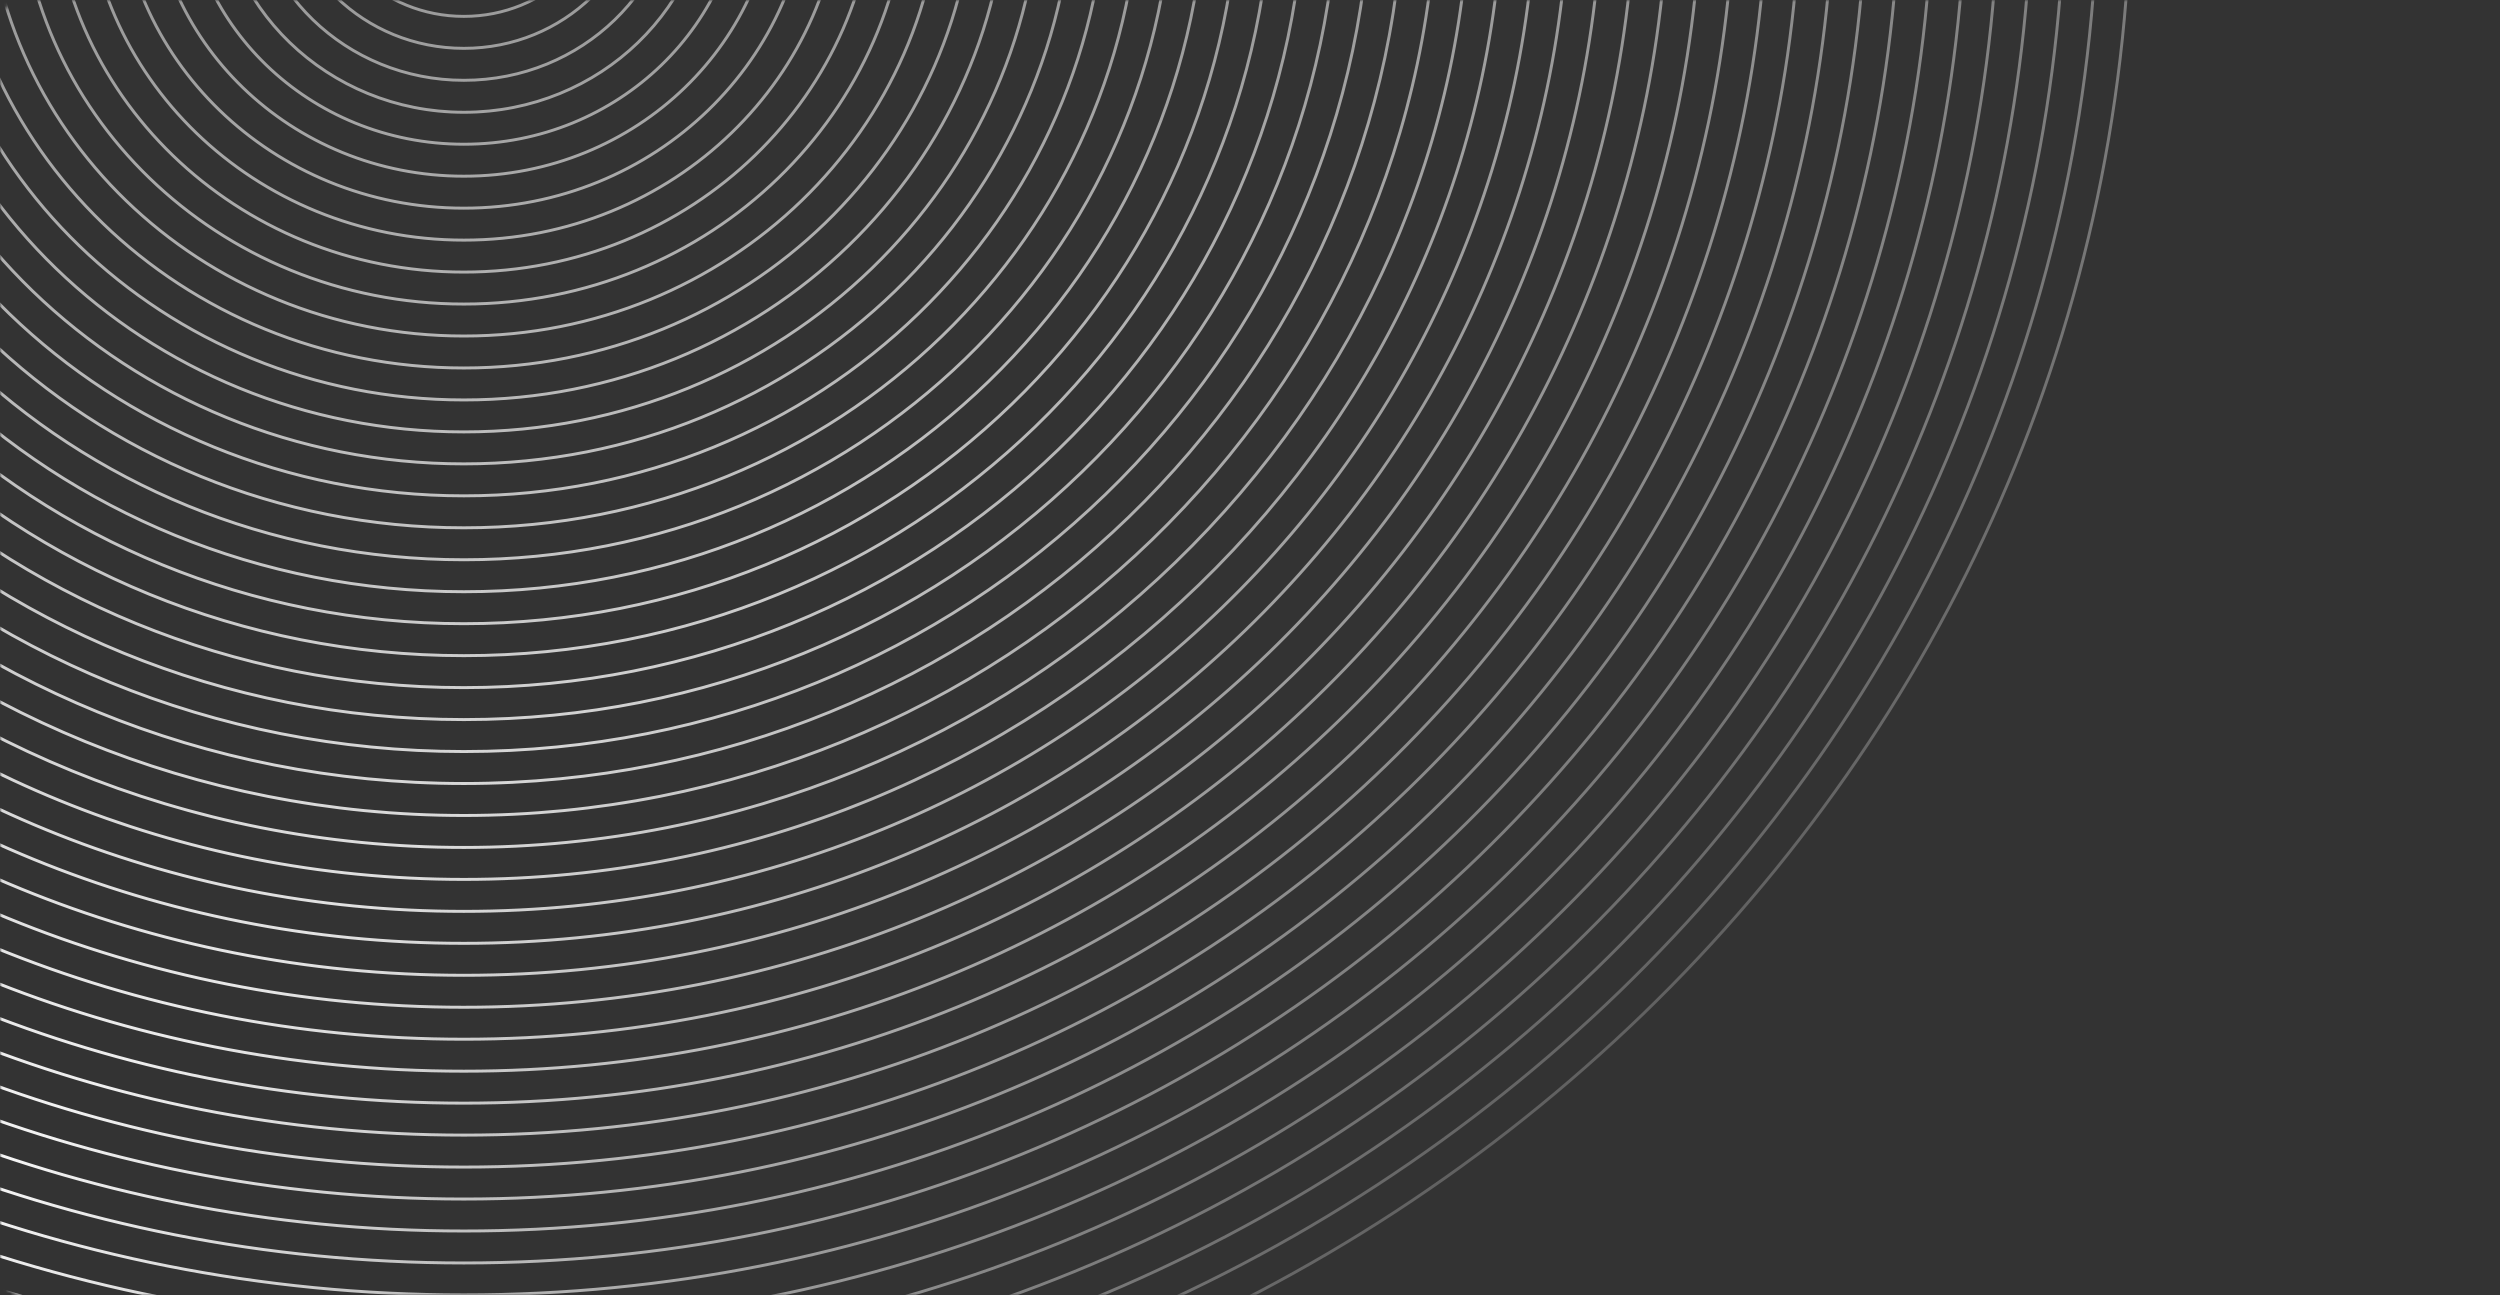 <svg width="635" height="329" fill="none" xmlns="http://www.w3.org/2000/svg"><rect width="100%" height="100%" fill="#333333" stroke="none"/><mask id="a" maskUnits="userSpaceOnUse" x="0" y="0" width="635" height="329"><rect width="635" height="329" rx="6" fill="url(#paint0_linear)"/></mask><g mask="url(#a)"><path fill-rule="evenodd" clip-rule="evenodd" d="M117.82 377.25c233.679 0 423.07-183.251 423.07-409.25S351.499-441.25 117.82-441.25-305.25-257.999-305.25-32s189.391 409.25 423.07 409.25zm0 .75c234.07 0 423.82-183.563 423.82-410S351.89-442 117.82-442C-116.249-442-306-258.437-306-32s189.751 410 423.82 410zm0-8.869c229.044 0 414.678-179.616 414.678-401.131 0-221.515-185.634-401.131-414.678-401.131s-414.678 179.616-414.678 401.13c0 221.516 185.634 401.132 414.678 401.132zm0 .75c229.435 0 415.428-179.928 415.428-401.881 0-221.953-185.993-401.881-415.428-401.881-229.434 0-415.428 179.928-415.428 401.88 0 221.954 185.994 401.882 415.428 401.882zM524.105-32c0 217.031-181.876 393.012-406.285 393.012-224.409 0-406.285-175.981-406.285-393.012s181.876-393.012 406.285-393.012c224.409 0 406.285 175.981 406.285 393.012zm.75 0c0 217.469-182.235 393.762-407.035 393.762-224.799 0-407.035-176.293-407.035-393.762s182.236-393.762 407.035-393.762c224.8 0 407.035 176.293 407.035 393.762zM117.82 352.894c219.774 0 397.893-172.346 397.893-384.894S337.594-416.894 117.82-416.894c-219.774 0-397.893 172.346-397.893 384.894s178.119 384.894 397.893 384.894zm0 .75c220.164 0 398.643-172.659 398.643-385.644S337.984-417.644 117.82-417.644c-220.164 0-398.643 172.659-398.643 385.644s178.479 385.644 398.643 385.644zM507.32-32c0 208.064-174.361 376.775-389.5 376.775-215.138 0-389.5-168.711-389.5-376.775 0-208.064 174.362-376.775 389.5-376.775 215.139 0 389.5 168.711 389.5 376.775zm.75 0c0 208.501-174.721 377.525-390.25 377.525-215.53 0-390.25-169.024-390.25-377.525 0-208.501 174.72-377.525 390.25-377.525 215.529 0 390.25 169.024 390.25 377.525zM117.82 336.656c210.504 0 381.108-165.076 381.108-368.656S328.324-400.656 117.82-400.656C-92.683-400.656-263.288-235.58-263.288-32S-92.683 336.656 117.82 336.656zm0 .75c210.894 0 381.858-165.389 381.858-369.406S328.714-401.406 117.82-401.406-264.038-236.017-264.038-32-93.074 337.406 117.82 337.406zM490.536-32c0 199.096-166.847 360.537-372.716 360.537-205.868 0-372.715-161.441-372.715-360.537 0-199.096 166.847-360.537 372.715-360.537 205.869 0 372.716 161.441 372.716 360.537zm.75 0c0 199.533-167.207 361.287-373.466 361.287-206.259 0-373.465-161.754-373.465-361.287S-88.439-393.287 117.82-393.287 491.286-231.533 491.286-32zM117.82 320.418c201.234 0 364.323-157.806 364.323-352.418S319.054-384.418 117.82-384.418c-201.233 0-364.323 157.806-364.323 352.418s163.09 352.418 364.323 352.418zm0 .75c201.624 0 365.073-158.119 365.073-353.168S319.444-385.168 117.82-385.168c-201.624 0-365.073 158.119-365.073 353.168S-83.804 321.168 117.82 321.168zM473.751-32c0 190.128-159.332 344.299-355.931 344.299-196.598 0-355.93-154.171-355.93-344.299s159.332-344.299 355.93-344.299c196.599 0 355.931 154.171 355.931 344.299zm.75 0c0 190.566-159.692 345.049-356.681 345.049-196.989 0-356.68-154.483-356.68-345.049 0-190.566 159.691-345.049 356.68-345.049S474.501-222.566 474.501-32zM117.82 304.181c191.964 0 347.538-150.537 347.538-336.181 0-185.644-155.574-336.181-347.538-336.181-191.963 0-347.538 150.537-347.538 336.181 0 185.644 155.575 336.181 347.538 336.181zm0 .75c192.354 0 348.288-150.849 348.288-336.931S310.174-368.931 117.82-368.931-230.468-218.082-230.468-32-74.534 304.931 117.82 304.931zM456.966-32c0 181.16-151.817 328.062-339.146 328.062-187.328 0-339.145-146.902-339.145-328.062 0-181.16 151.817-328.062 339.145-328.062 187.329 0 339.146 146.902 339.146 328.062zm.75 0c0 181.598-152.177 328.812-339.896 328.812-187.719 0-339.895-147.214-339.895-328.812S-69.899-360.812 117.82-360.812 457.716-213.598 457.716-32zM117.82 287.943c182.694 0 330.753-143.267 330.753-319.943S300.514-351.943 117.82-351.943c-182.693 0-330.753 143.267-330.753 319.943s148.06 319.943 330.753 319.943zm0 .75c183.084 0 331.503-143.579 331.503-320.693 0-177.114-148.419-320.693-331.503-320.693-183.084 0-331.503 143.579-331.503 320.693 0 177.114 148.42 320.693 331.503 320.693zM440.181-32c0 172.193-144.302 311.824-322.361 311.824-178.058 0-322.36-139.631-322.36-311.824s144.302-311.824 322.36-311.824c178.059 0 322.361 139.631 322.361 311.824zm.75 0c0 172.63-144.662 312.574-323.111 312.574-178.449 0-323.11-139.944-323.11-312.574 0-172.63 144.661-312.574 323.11-312.574S440.931-204.63 440.931-32zM117.82 271.706c173.424 0 313.968-135.997 313.968-303.706S291.244-335.705 117.82-335.705c-173.423 0-313.968 135.996-313.968 303.705 0 167.709 140.545 303.706 313.968 303.706zm0 .75c173.814 0 314.718-136.31 314.718-304.456 0-168.146-140.904-304.455-314.718-304.455-173.814 0-314.718 136.309-314.718 304.455S-55.994 272.456 117.82 272.456zM423.396-32c0 163.225-136.787 295.587-305.576 295.587-168.788 0-305.575-132.362-305.575-295.587S-50.968-327.587 117.82-327.587c168.789 0 305.576 132.362 305.576 295.587zm.75 0c0 163.662-137.147 296.337-306.326 296.337-169.179 0-306.325-132.675-306.325-296.337 0-163.662 137.146-296.337 306.325-296.337S424.146-195.662 424.146-32zM117.82 255.468c164.154 0 297.183-128.727 297.183-287.468S281.974-319.468 117.82-319.468c-164.153 0-297.183 128.727-297.183 287.468s133.03 287.468 297.183 287.468zm0 .75c164.544 0 297.933-129.04 297.933-288.218 0-159.178-133.389-288.218-297.933-288.218-164.544 0-297.933 129.04-297.933 288.218 0 159.178 133.39 288.218 297.933 288.218zM406.611-32c0 154.257-129.272 279.349-288.791 279.349-159.518 0-288.79-125.092-288.79-279.349s129.272-279.349 288.79-279.349c159.519 0 288.791 125.092 288.791 279.349zm.75 0c0 154.694-129.632 280.099-289.541 280.099S-171.72 122.694-171.72-32s129.631-280.099 289.54-280.099c159.909 0 289.541 125.405 289.541 280.099zM117.82 239.23c154.883 0 280.398-121.457 280.398-271.23 0-149.773-125.515-271.23-280.398-271.23-154.883 0-280.398 121.457-280.398 271.23 0 149.773 125.515 271.23 280.398 271.23zm0 .75c155.274 0 281.148-121.77 281.148-271.98 0-150.211-125.874-271.98-281.148-271.98-155.274 0-281.148 121.769-281.148 271.98 0 150.21 125.874 271.98 281.148 271.98zM389.826-32c0 145.289-121.758 263.111-272.006 263.111S-154.185 113.289-154.185-32-32.428-295.111 117.82-295.111 389.826-177.289 389.826-32zm.75 0c0 145.727-122.117 263.861-272.756 263.861-150.638 0-272.755-118.134-272.755-263.861 0-145.727 122.117-263.861 272.755-263.861 150.639 0 272.756 118.134 272.756 263.861zM117.82 222.993c145.613 0 263.613-114.188 263.613-254.993s-118-254.993-263.613-254.993S-145.793-172.805-145.793-32s118 254.993 263.613 254.993zm0 .75c146.004 0 264.363-114.5 264.363-255.743S263.824-287.743 117.82-287.743c-146.004 0-264.363 114.5-264.363 255.743s118.36 255.743 264.363 255.743zM373.041-32c0 136.321-114.243 246.874-255.221 246.874S-137.4 104.321-137.4-32s114.242-246.874 255.22-246.874S373.041-168.321 373.041-32zm.75 0c0 136.759-114.602 247.624-255.971 247.624-141.368 0-255.97-110.865-255.97-247.624 0-136.759 114.602-247.624 255.97-247.624 141.369 0 255.971 110.865 255.971 247.624zM117.82 206.755c136.343 0 246.828-106.917 246.828-238.755 0-131.837-110.485-238.755-246.828-238.755-136.343 0-246.828 106.918-246.828 238.755 0 131.838 110.485 238.755 246.828 238.755zm0 .75c136.734 0 247.578-107.23 247.578-239.505 0-132.275-110.844-239.505-247.578-239.505-136.733 0-247.578 107.23-247.578 239.505 0 132.275 110.845 239.505 247.578 239.505zM356.256-32c0 127.353-106.728 230.636-238.436 230.636-131.708 0-238.435-103.282-238.435-230.636S-13.888-262.636 117.82-262.636 356.256-159.354 356.256-32zm.75 0c0 127.79-107.087 231.386-239.186 231.386-132.098 0-239.185-103.595-239.185-231.386S-14.278-263.386 117.82-263.386c132.099 0 239.186 103.595 239.186 231.386zM117.82 190.517c127.073 0 230.043-99.647 230.043-222.517 0-122.87-102.97-222.517-230.043-222.517-127.073 0-230.043 99.647-230.043 222.517 0 122.87 102.97 222.517 230.043 222.517zm0 .75c127.464 0 230.793-99.96 230.793-223.267S245.284-255.267 117.82-255.267c-127.463 0-230.793 99.96-230.793 223.267S-9.643 191.267 117.82 191.267zM339.471-32c0 118.386-99.213 214.399-221.651 214.399-122.438 0-221.651-96.013-221.651-214.399S-4.618-246.398 117.82-246.398c122.438 0 221.651 96.012 221.651 214.398zm.75 0c0 118.823-99.572 215.149-222.401 215.149-122.828 0-222.401-96.326-222.401-215.149 0-118.823 99.573-215.148 222.401-215.148 122.829 0 222.401 96.325 222.401 215.148zM117.82 174.28c117.803 0 213.258-92.378 213.258-206.28S235.623-238.28 117.82-238.28C.017-238.28-95.438-145.902-95.438-32S.017 174.28 117.82 174.28zm0 .75c118.194 0 214.008-92.69 214.008-207.03 0-114.339-95.814-207.03-214.008-207.03C-.373-239.03-96.188-146.339-96.188-32c0 114.34 95.815 207.03 214.008 207.03zM322.686-32c0 109.418-91.698 198.161-204.866 198.161C4.652 166.161-87.045 77.418-87.045-32S4.651-230.161 117.82-230.161s204.866 88.743 204.866 198.16zm.75 0c0 109.855-92.057 198.911-205.616 198.911C4.262 166.911-87.795 77.855-87.795-32c0-109.856 92.057-198.911 205.615-198.911 113.559 0 205.616 89.055 205.616 198.91zM117.82 158.042c108.533 0 196.473-85.108 196.473-190.042s-87.94-190.042-196.473-190.042C9.287-222.042-78.653-136.934-78.653-32S9.287 158.042 117.82 158.042zm0 .75c108.924 0 197.223-85.42 197.223-190.792S226.744-222.792 117.82-222.792C8.897-222.792-79.403-137.372-79.403-32c0 105.371 88.3 190.792 197.223 190.792zM305.901-32c0 100.45-84.183 181.923-188.081 181.923C13.922 149.923-70.26 68.45-70.26-32s84.182-181.923 188.08-181.923c103.898 0 188.081 81.473 188.081 181.923zm.75 0c0 100.888-84.542 182.673-188.831 182.673C13.532 150.673-71.01 68.888-71.01-32s84.542-182.673 188.83-182.673c104.289 0 188.831 81.785 188.831 182.673zM117.82 141.804c99.263 0 179.688-77.838 179.688-173.804 0-95.966-80.425-173.804-179.688-173.804-99.263 0-179.688 77.838-179.688 173.804 0 95.966 80.425 173.804 179.688 173.804zm0 .75c99.654 0 180.438-78.15 180.438-174.554S217.474-206.554 117.82-206.554c-99.653 0-180.438 78.15-180.438 174.554S18.167 142.554 117.82 142.554zM289.116-32c0 91.483-76.668 165.686-171.296 165.686C23.193 133.686-53.476 59.482-53.476-32c0-91.482 76.668-165.686 171.296-165.686 94.628 0 171.296 74.204 171.296 165.686zm.75 0c0 91.92-77.027 166.436-172.046 166.436C22.802 134.436-54.226 59.92-54.226-32S22.802-198.436 117.82-198.436c95.019 0 172.046 74.516 172.046 166.436zM117.82 125.567c89.993 0 162.904-70.568 162.904-157.567 0-86.999-72.911-157.567-162.904-157.567-89.992 0-162.903 70.568-162.903 157.567 0 86.999 72.91 157.567 162.903 157.567zm0 .75c90.383 0 163.654-70.881 163.654-158.317S208.203-190.317 117.82-190.317-45.833-119.436-45.833-32s73.27 158.317 163.653 158.317zM272.331-32c0 82.514-69.153 149.448-154.511 149.448C32.463 117.448-36.69 50.515-36.69-32s69.153-149.448 154.51-149.448c85.358 0 154.511 66.933 154.511 149.448zm.75 0c0 82.952-69.513 150.198-155.261 150.198C32.072 118.198-37.44 50.952-37.44-32c0-82.952 69.512-150.198 155.26-150.198 85.748 0 155.261 67.246 155.261 150.198zM117.82 109.329c80.723 0 146.119-63.298 146.119-141.33 0-78.03-65.396-141.328-146.119-141.328-80.722 0-146.118 63.298-146.118 141.329 0 78.03 65.396 141.329 146.118 141.329zm0 .75c81.113 0 146.869-63.61 146.869-142.08 0-78.467-65.756-142.078-146.869-142.078S-29.048-110.468-29.048-32c0 78.468 65.755 142.079 146.868 142.079zM255.546-32c0 73.547-61.638 133.211-137.726 133.211-76.087 0-137.726-59.664-137.726-133.21 0-73.548 61.639-133.211 137.726-133.211 76.088 0 137.726 59.663 137.726 133.21zm.75 0c0 73.984-61.998 133.961-138.476 133.961-76.478 0-138.476-59.977-138.476-133.96 0-73.985 61.998-133.961 138.476-133.961 76.478 0 138.476 59.976 138.476 133.96zM117.82 93.092c71.453 0 129.334-56.03 129.334-125.092 0-69.063-57.881-125.092-129.334-125.092-71.452 0-129.333 56.029-129.333 125.092 0 69.063 57.88 125.092 129.333 125.092zm0 .75C189.663 93.842 247.904 37.5 247.904-32S189.663-157.842 117.82-157.842-12.263-101.5-12.263-32 45.977 93.842 117.82 93.842zM238.761-32c0 64.579-54.123 116.973-120.941 116.973C51.003 84.973-3.12 32.579-3.12-32c0-64.579 54.123-116.973 120.94-116.973 66.818 0 120.941 52.394 120.941 116.973zm.75 0c0 65.017-54.483 117.723-121.691 117.723S-3.87 33.017-3.87-32c0-65.016 54.482-117.723 121.69-117.723S239.511-97.016 239.511-32zM117.82 76.854c62.183 0 112.549-48.759 112.549-108.854S180.003-140.854 117.82-140.854C55.638-140.854 5.272-92.095 5.272-32S55.638 76.854 117.82 76.854zm0 .75c62.573 0 113.299-49.071 113.299-109.604S180.393-141.604 117.82-141.604C55.247-141.604 4.522-92.533 4.522-32S55.247 77.604 117.82 77.604zM221.976-32c0 55.611-46.608 100.735-104.156 100.735C60.273 68.735 13.664 23.611 13.664-32S60.273-132.735 117.82-132.735c57.548 0 104.156 45.124 104.156 100.735zm.75 0c0 56.049-46.968 101.485-104.906 101.485S12.914 24.05 12.914-32 59.882-133.485 117.82-133.485 222.726-88.049 222.726-32zM117.82 60.616c52.913 0 95.764-41.489 95.764-92.616s-42.851-92.616-95.764-92.616c-52.912 0-95.763 41.489-95.763 92.616s42.85 92.616 95.763 92.616zm0 .75c53.303 0 96.514-41.801 96.514-93.366s-43.211-93.366-96.514-93.366S21.307-83.565 21.307-32s43.21 93.366 96.513 93.366zM205.191-32c0 46.643-39.093 84.498-87.371 84.498-48.277 0-87.37-37.855-87.37-84.498 0-46.644 39.093-84.498 87.37-84.498 48.278 0 87.371 37.855 87.371 84.498zm.75 0c0 47.08-39.453 85.248-88.121 85.248C69.152 53.248 29.7 15.08 29.7-32c0-47.08 39.452-85.248 88.12-85.248 48.668 0 88.121 38.167 88.121 85.248zM117.82 44.379c43.643 0 78.979-34.22 78.979-76.379 0-42.16-35.336-76.379-78.979-76.379-43.642 0-78.978 34.22-78.978 76.379 0 42.16 35.336 76.379 78.978 76.379zm0 .75c44.033 0 79.729-34.532 79.729-77.129 0-42.597-35.696-77.129-79.729-77.129S38.092-74.597 38.092-32c0 42.597 35.695 77.129 79.728 77.129zm70.586-77.13c0 37.677-31.579 68.26-70.586 68.26S47.234 5.677 47.234-32c0-37.675 31.579-68.259 70.586-68.259S188.406-69.676 188.406-32zm.75 0c0 38.114-31.938 69.01-71.336 69.01-39.398 0-71.336-30.896-71.336-69.01 0-38.112 31.938-69.009 71.336-69.009 39.398 0 71.336 30.897 71.336 69.01zM117.82 28.142c34.372 0 62.194-26.95 62.194-60.141 0-33.192-27.822-60.141-62.194-60.141S55.627-65.191 55.627-32c0 33.192 27.821 60.141 62.193 60.141zm0 .75c34.763 0 62.944-27.262 62.944-60.891 0-33.63-28.181-60.891-62.944-60.891-34.763 0-62.943 27.262-62.943 60.891 0 33.63 28.18 60.891 62.943 60.891zM171.621-32c0 28.708-24.064 52.022-53.801 52.022-29.737 0-53.8-23.314-53.8-52.022s24.063-52.022 53.8-52.022S171.621-60.708 171.621-32zm.75 0c0 29.145-24.423 52.772-54.551 52.772-30.127 0-54.55-23.627-54.55-52.772s24.422-52.772 54.55-52.772c30.128 0 54.551 23.627 54.551 52.772zM117.82 11.903c25.102 0 45.409-19.68 45.409-43.903 0-24.224-20.307-43.903-45.409-43.903S72.412-56.224 72.412-32s20.306 43.903 45.408 43.903zm0 .75c25.493 0 46.159-19.992 46.159-44.653 0-24.661-20.666-44.653-46.159-44.653-25.492 0-46.158 19.992-46.158 44.653 0 24.661 20.665 44.653 46.158 44.653zM138.051-32c0 10.772-9.034 19.547-20.231 19.547-11.197 0-20.231-8.775-20.231-19.547s9.034-19.547 20.231-19.547c11.197 0 20.231 8.775 20.231 19.547zm.75 0c0 11.21-9.393 20.297-20.981 20.297-11.587 0-20.981-9.087-20.981-20.297s9.394-20.297 20.981-20.297c11.588 0 20.981 9.087 20.981 20.297zM117.82-20.572c6.562 0 11.839-5.14 11.839-11.428 0-6.288-5.277-11.428-11.839-11.428S105.981-38.288 105.981-32c0 6.288 5.277 11.428 11.839 11.428zm0 .75c6.953 0 12.589-5.452 12.589-12.178 0-6.726-5.636-12.178-12.589-12.178-6.952 0-12.589 5.452-12.589 12.178 0 6.726 5.637 12.178 12.589 12.178zM121.266-32c0 1.804-1.519 3.31-3.446 3.31-1.927 0-3.446-1.506-3.446-3.31 0-1.805 1.519-3.31 3.446-3.31 1.927 0 3.446 1.505 3.446 3.31zm.75 0c0 2.242-1.878 4.06-4.196 4.06-2.317 0-4.196-1.818-4.196-4.06 0-2.242 1.879-4.06 4.196-4.06 2.318 0 4.196 1.818 4.196 4.06zM117.82 3.785c20.467 0 37.016-16.045 37.016-35.785 0-19.74-16.549-35.785-37.016-35.785S80.804-51.74 80.804-32c0 19.74 16.55 35.785 37.016 35.785zm0 .75c20.858 0 37.766-16.358 37.766-36.535 0-20.178-16.908-36.535-37.766-36.535-20.857 0-37.766 16.357-37.766 36.535 0 20.177 16.909 36.535 37.766 36.535zM146.444-32c0 15.256-12.792 27.666-28.624 27.666-15.832 0-28.623-12.41-28.623-27.666s12.791-27.666 28.623-27.666S146.444-47.256 146.444-32zm.75 0c0 15.694-13.151 28.416-29.374 28.416-16.222 0-29.373-12.722-29.373-28.416s13.151-28.416 29.373-28.416c16.223 0 29.374 12.722 29.374 28.416z" fill="url(#paint1_linear)"/></g><defs><linearGradient id="paint0_linear" x1="317.5" y1="0" x2="317.5" y2="329" gradientUnits="userSpaceOnUse"><stop stop-color="#EFF2F4" stop-opacity=".51"/><stop offset="1" stop-color="#EFF2F4"/></linearGradient><linearGradient id="paint1_linear" x1="118" y1="-.5" x2="354.5" y2="312.5" gradientUnits="userSpaceOnUse"><stop offset=".423" stop-color="#fff"/><stop offset="1" stop-color="#fff" stop-opacity=".23"/></linearGradient></defs></svg>